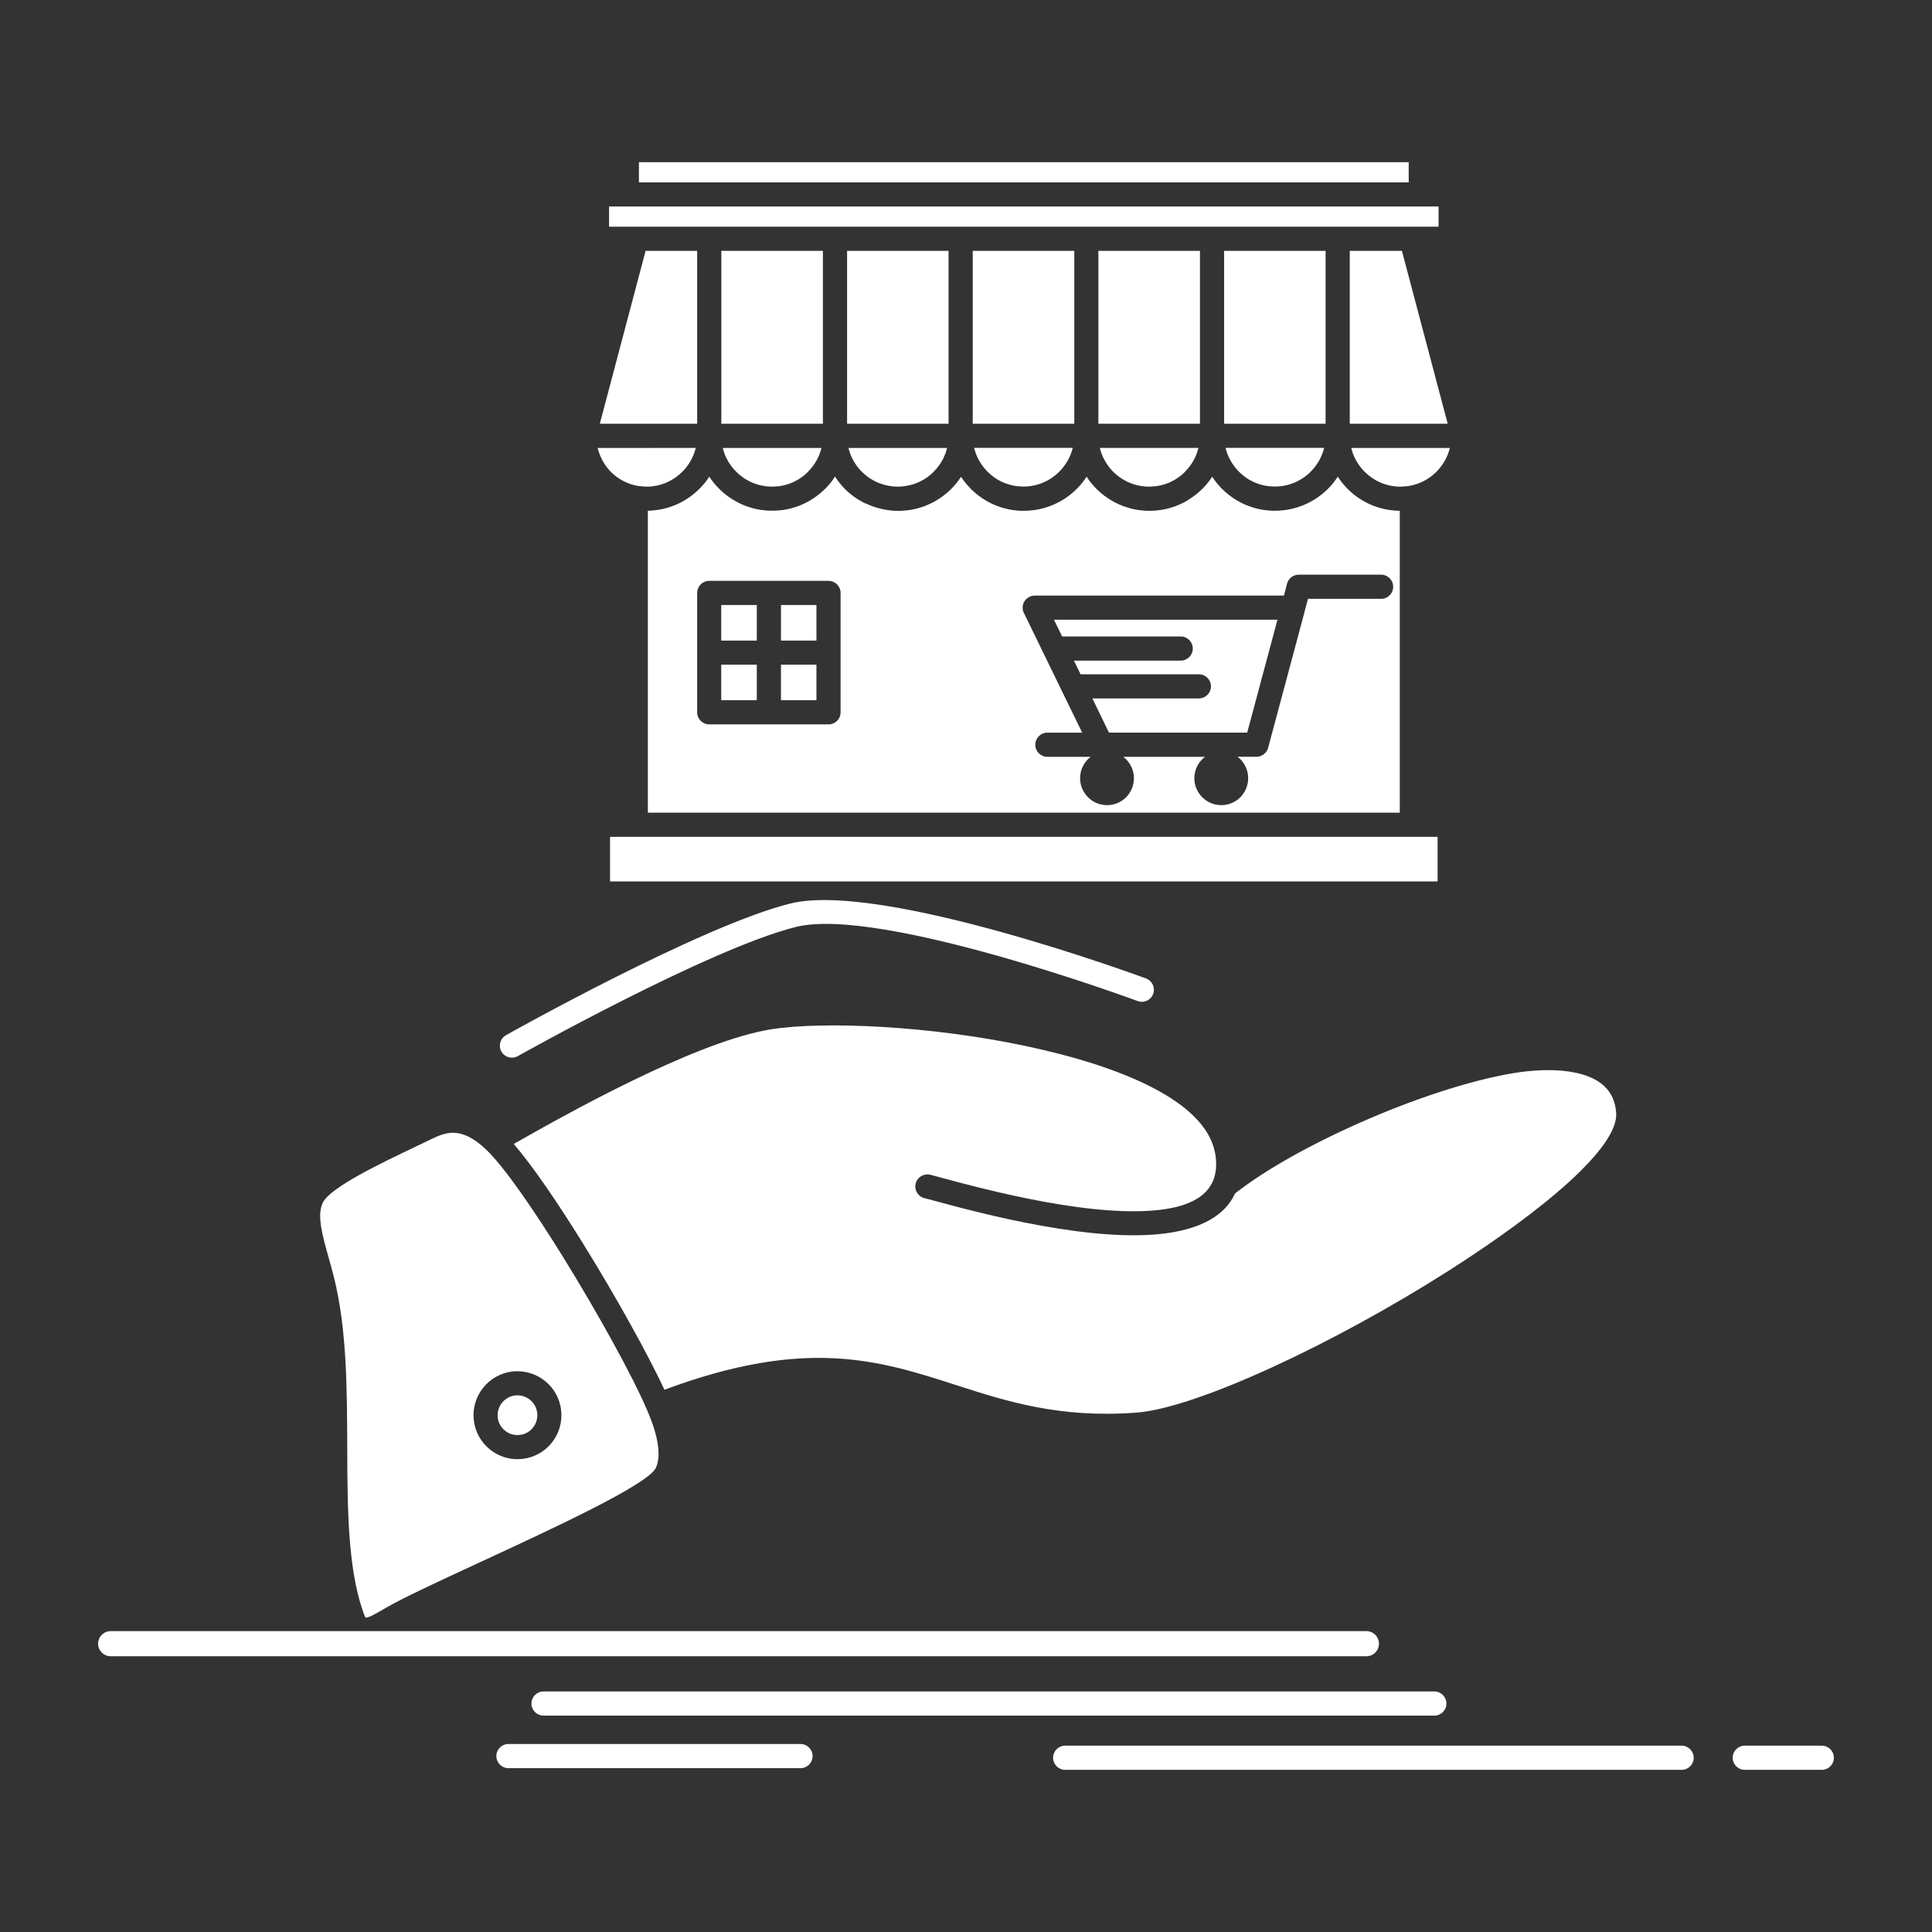 <?xml version="1.0" ?><!DOCTYPE svg  PUBLIC '-//W3C//DTD SVG 1.1//EN'  'http://www.w3.org/Graphics/SVG/1.1/DTD/svg11.dtd'><svg height="512px" style="enable-background:new 0 0 512 512;" version="1.1" viewBox="0 0 512 512" width="512px" xml:space="preserve" xmlns="http://www.w3.org/2000/svg" xmlns:xlink="http://www.w3.org/1999/xlink"><rect x="0" y="0" width="512" height="512" fill="#333333" stroke="none"/><g id="_x32_21_x2C__shop_x2C__donate_x2C__shopping_x2C__online_x2C__hand"><g><path fill="#ffffff" d="M176.089,368.298c37.594-14.005,56.91-7.81,77.321-1.224    c13.406,4.322,27.359,8.8,47.719,7.29c16.01-1.198,52.643-18.405,82.712-37.567c24.89-15.854,45.118-32.673,44.465-41.889    l-0.104-0.938c-0.625-4.556-3.489-7.212-7.209-8.669c-4.219-1.666-9.609-1.927-14.399-1.563c-1.302,0.078-2.499,0.233-3.618,0.364    c-11.168,1.563-26.033,6.301-40.275,12.419c-13.746,5.909-26.865,13.043-35.404,19.759c-2.709,5.963-9.061,9.113-17.263,10.414    c-19.604,3.072-50.453-5.232-62.35-8.461l-2.762-0.729c-1.691-0.443-2.706-2.188-2.239-3.905c0.442-1.692,2.19-2.708,3.906-2.266    l2.734,0.729c11.561,3.124,41.524,11.195,59.722,8.332c8.619-1.354,14.347-5.391,13.068-14.241l-0.154-0.833    c-2.733-13.59-24.889-22.729-49.778-28.04c-25.668-5.492-54.021-6.69-67.87-4.503l-1.72,0.313    c-9.97,1.979-22.91,7.393-35.586,13.589c-11.353,5.521-22.313,11.611-30.852,16.479c5.103,5.938,11.845,15.882,18.46,26.555    C163.251,343.644,171.74,358.979,176.089,368.298 M140.422,370.928c-1.067-0.833-2.45-1.275-3.882-1.12    c-1.432,0.157-2.681,0.911-3.513,1.953c-0.832,1.042-1.278,2.447-1.12,3.879c0.154,1.433,0.884,2.681,1.951,3.515    c1.042,0.859,2.421,1.275,3.881,1.119c1.432-0.156,2.682-0.885,3.513-1.953c0.832-1.04,1.277-2.42,1.12-3.878    C142.19,373.01,141.46,371.761,140.422,370.928z M135.838,363.455c3.176-0.338,6.222,0.625,8.539,2.474    c2.344,1.849,3.983,4.608,4.324,7.811c0.365,3.202-0.6,6.249-2.45,8.565c-1.846,2.344-4.633,3.957-7.809,4.321    c-3.176,0.364-6.223-0.599-8.567-2.474c-2.341-1.848-3.955-4.607-4.32-7.81c-0.365-3.177,0.625-6.222,2.475-8.565    C129.875,365.461,132.638,363.82,135.838,363.455z M372.203,128.914l0.494-0.052h0.025l0.158-0.026l0.336-0.025l0.158-0.026    c2.836-0.469,5.363-1.822,7.289-3.749c1.717-1.744,2.966-3.905,3.566-6.326h-26.139l0.158,0.547l0,0l0.052,0.234h0.024    l0.078,0.338h0.027l0.025,0.104l0,0l0.023,0.105l0,0l0.081,0.207l0,0l0.053,0.105l0.077,0.234l0,0l0.053,0.104l0,0l0.053,0.104    l0.049,0.104l0,0l0.028,0.104l0,0l0.053,0.104l0.049,0.104l0.053,0.104l0.053,0.104l0,0l0.053,0.104l0,0l0.053,0.104l0,0    l0.053,0.104l0,0l0.049,0.104l0,0l0.053,0.105l0.053,0.078l0,0l0.053,0.104l0,0l0.052,0.105l0,0l0.078,0.104l0,0l0.053,0.104    l0.053,0.078l0,0l0.053,0.104l0,0l0.076,0.104l0,0l0.053,0.078v0.026l0.05,0.078h0.028l0.053,0.104l0.053,0.078l0.076,0.104    l0.053,0.104l0,0l0.078,0.078l0.076,0.104l0.053,0.078l0.078,0.105l0.052,0.078l0.077,0.104l0.081,0.078l0.077,0.078l0.053,0.104    l0.077,0.078l0.077,0.078l0.077,0.104l0.081,0.078l0.077,0.078l0.077,0.078l0.053,0.104h0.024l0.053,0.078l0.104,0.078    l0.078,0.078l0.08,0.079c2.418,2.447,5.777,3.957,9.5,3.957l0.86-0.053H372.203z M328.334,125.01    c0.572,0.572,1.197,1.094,1.85,1.562h0.025l0.263,0.183l0,0l0.39,0.26l0,0l0.414,0.234l0,0l0.287,0.156h0.029l0.102,0.053    l0.027,0.025l0.26,0.131l0.025,0.025l0.104,0.053h0.053l0.103,0.051l0.052,0.027l0.105,0.051h0.024l0.105,0.053l0.053,0.025    l0.102,0.053h0.053l0.158,0.078l0.077,0.025l0.077,0.027l0.08,0.025l0.078,0.025l0.076,0.026l0.078,0.026l0.08,0.052h0.078    l0.076,0.052h0.078l0.08,0.026l0.078,0.026l0.052,0.025l0.103,0.026l0.053,0.026l0.104,0.025l0.077,0.026l0.077,0.026h0.081    l0.077,0.025l0.077,0.026l0.077,0.026h0.081l0.102,0.025l0.053,0.026l0.105,0.026h0.053l0.102,0.025l0.053,0.026h0.129    l0.029,0.026h0.129l0.053,0.025l0.102,0.026h0.053l0.131,0.026h0.027h0.13l0.024,0.025l0.313,0.026h0.028l0.154,0.026l0,0h0.157    h0.025l0.158,0.025l0,0h0.154h0.024l0.157,0.026l0,0h0.184l0,0h0.154l0.182,0.026l0,0h0.158h0.025h0.157l0,0l0.183-0.026l0,0    h0.154h0.028h0.154l0,0l0.183-0.026l0,0h0.158l0,0l0.182-0.025l0,0h0.154l0,0l0.184-0.026l0,0l0.154-0.026l0,0l0.182-0.025l0,0    h0.158l0,0l0.154-0.026h0.028l0.154-0.052l0,0l0.158-0.026l0,0l0.183-0.026l0,0l0.154-0.025l0,0l0.158-0.053l0,0l0.154-0.025    h0.027l0.154-0.053l0,0l0.158-0.025l0.154-0.053l0,0l0.158-0.052l0,0l0.154-0.052l0,0l0.158-0.053l0,0l0.154-0.052l0.158-0.052    l0.154-0.053l0.158-0.051l0.154-0.053l0,0l0.158-0.078l0.154-0.053l0.158-0.078l0.129-0.051l0,0l0.154-0.078l0.158-0.053    l0.13-0.078l0.158-0.078l0.13-0.078l0.154-0.078l0.13-0.078l0.157-0.078l0.131-0.078l0.154-0.078l0.129-0.104l0.134-0.078    l0.13-0.078l0.154-0.104l0.13-0.078l0.13-0.104l0.13-0.078l0.134-0.104l0.129-0.104l0.131-0.105l0.129-0.104l0.103-0.078    l0.134-0.131l0.129-0.078l0.131-0.129l0.102-0.105l0.129-0.104l0.105-0.104l0.131-0.104l0.104-0.13    c1.72-1.719,2.97-3.88,3.565-6.301h-26.139C325.369,121.13,326.643,123.291,328.334,125.01z M317.609,118.813v-0.104h-26.139    l0.024,0.104l0.028,0.104l0.024,0.13l0.053,0.104l0.027,0.104l0.024,0.13l0.025,0.104l0,0l0.053,0.104l0.027,0.104l0.053,0.13    l0.024,0.104l0.025,0.105l0.052,0.104l0.053,0.104l0.024,0.105l0.053,0.129l0.028,0.105l0.053,0.104l0.049,0.104l0.028,0.104    l0.053,0.104l0.049,0.104l0.053,0.104l0,0l0.053,0.104l0.053,0.104l0.053,0.104l0,0l0.053,0.104l0,0l0.049,0.104l0,0l0.053,0.104    l0,0l0.053,0.105l0.053,0.078l0,0l0.053,0.104l0.053,0.105l0.077,0.104l0,0l0.053,0.104l0.053,0.078l0.049,0.104l0.081,0.104l0,0    l0.052,0.104l0.05,0.078l0.08,0.104l0.05,0.078l0.08,0.104l0.053,0.104l0,0l0.077,0.078l0.053,0.104l0.077,0.078l0,0l0.077,0.105    l0,0l0.053,0.078l0.077,0.104l0.077,0.078l0,0l0.053,0.078l0.081,0.104l0.077,0.078l0.077,0.078l0.077,0.104l0.053,0.078    l0.077,0.078l0,0l0.081,0.078l0.077,0.104l0.077,0.078l0,0l0.077,0.078l0.081,0.078l0.077,0.079    c2.446,2.447,5.832,3.957,9.528,3.957h0.183l0,0l0.154-0.026h0.027h0.155l0,0h0.157h0.024l0.158-0.026l0,0h0.154h0.028    l0.154-0.025h0.028h0.13h0.024l0.13-0.026h0.053h0.13l0.028-0.026h0.13l0.024-0.025h0.13h0.053l0.13-0.026h0.027l0.13-0.026    l0.05-0.025h0.105l0.053-0.026h0.129l0.025-0.026l0.133-0.025h0.049l0.105-0.026l0.053-0.026l0.105-0.025h0.049l0.105-0.026    l0.077-0.026l0.081-0.025h0.077l0.077-0.026l0.077-0.026l0.081-0.025l0.077-0.026l0.077-0.026l0.077-0.025l0.081-0.026    l0.076-0.026h0.078l0.077-0.052h0.081l0.076-0.052l0.078-0.026l0.076-0.026l0.081-0.025l0.077-0.025l0.053-0.027l0.102-0.025    l0.053-0.025l0.105-0.053l0.154-0.053l0.053-0.025l0.081-0.053h0.049l0.105-0.051l0.053-0.027l0.104-0.051h0.025l0.105-0.053    l0.053-0.025l0.231-0.131h0.028l0.023-0.025l0.105-0.053h0.025l0.129-0.078h0.029l0.102-0.078h0.027l0.13-0.078l0,0l0.26-0.156    h0.028l0.13-0.104l0,0l0.13-0.078l0,0l0.13-0.078l0,0l0.26-0.183h0.024l0.105-0.078l0.024-0.026l0.105-0.078h0.028l0.102-0.104    h0.027l0.102-0.078l0.029-0.025l0.102-0.078h0.027l0.078-0.105h0.027l0.102-0.078l0.028-0.025l0.103-0.078l0.027-0.025    l0.077-0.078l0.053-0.027l0.077-0.078l0.025-0.025l0.104-0.078l0.028-0.053l0.077-0.051l0.053-0.053l0.049-0.052l0.053-0.052    l0.081-0.078l0.154-0.156c0.625-0.651,1.225-1.354,1.72-2.109l0,0l0.183-0.286l0,0l0.049-0.104l0,0l0.08-0.078v-0.025l0.053-0.078    l0,0l0.05-0.104l0,0l0.053-0.105l0,0l0.052-0.104l0,0l0.053-0.078v-0.027l0.078-0.078l0,0l0.053-0.104l0,0l0.053-0.104l0,0    l0.053-0.104l0,0l0.049-0.104l0,0l0.053-0.104l0,0l0.027-0.104l0,0l0.053-0.104l0,0l0.049-0.104l0,0l0.053-0.104l0,0l0.053-0.104    l0,0l0.025-0.104l0,0l0.053-0.104l0,0l0.21-0.547l0,0l0.024-0.105h0.028l0.024-0.104v-0.025l0.024-0.104h0.028l0.154-0.547l0,0    l0.081-0.339H317.609z M261.713,125.01c0.572,0.572,1.197,1.094,1.85,1.562h0.024l0.26,0.183l0,0l0.264,0.156l0,0l0.13,0.104    h0.024l0.39,0.234h0.028l0.26,0.156h0.024l0.105,0.053l0.024,0.025h0.027l0.235,0.131l0.024,0.025l0.13,0.053h0.028l0.102,0.051    l0.053,0.027l0.105,0.051h0.053l0.077,0.053l0.053,0.025l0.102,0.053h0.053l0.105,0.053l0.053,0.025l0.102,0.025l0.053,0.027    l0.077,0.025l0.081,0.025l0.077,0.026l0.077,0.026l0.077,0.052h0.08l0.078,0.052h0.077l0.077,0.026l0.08,0.026l0.077,0.025    l0.077,0.026l0.081,0.026l0.077,0.025l0.077,0.026l0.077,0.026h0.081l0.077,0.025l0.077,0.026l0.105,0.026h0.053l0.102,0.025    l0.053,0.026l0.105,0.026h0.053l0.102,0.025l0.053,0.026h0.13l0.053,0.026h0.104l0.053,0.025l0.13,0.026h0.024l0.13,0.026h0.053    h0.105l0.049,0.025h0.134l0.024,0.026h0.13h0.053l0.13,0.026h0.024h0.13h0.028l0.154,0.025h0.028h0.13h0.024l0.158,0.026h0.024    h0.157l0,0h0.155h0.027l0.154,0.026l0,0h0.183c3.699,0,7.082-1.51,9.504-3.957c1.717-1.719,2.966-3.88,3.565-6.301h-26.139    l0.028,0.104l0,0l0.024,0.104l0.024,0.13l0.028,0.104l0,0l0.053,0.104l0.024,0.13l0.028,0.104l0.024,0.104l0.053,0.104l0,0    l0.024,0.13l0,0l0.053,0.104l0,0l0.024,0.105l0,0l0.053,0.104l0.028,0.104l0.053,0.105l0.049,0.129l0.028,0.105l0,0l0.053,0.104    l0.053,0.104l0.024,0.104l0.053,0.104l0,0l0.053,0.104l0.049,0.104l0.053,0.104l0.053,0.104l0.027,0.104h0.025l0.053,0.104l0,0    l0.052,0.104l0.05,0.104l0,0l0.053,0.105l0.053,0.078l0,0l0.052,0.104l0.053,0.105l0.053,0.104l0,0l0.077,0.104l0.053,0.078l0,0    l0.053,0.104l0,0l0.049,0.104h0.028l0.053,0.104l0.049,0.078l0,0l0.081,0.104l0.053,0.078l0.077,0.104l0.053,0.104l0,0    l0.077,0.078l0.053,0.104l0.077,0.078l0.077,0.105l0.053,0.078l0.077,0.104l0.081,0.078l0.049,0.078l0.081,0.104l0.077,0.078    l0.077,0.078l0.077,0.104l0.081,0.078l0.052,0.078l0.077,0.078l0.078,0.104l0,0l0.077,0.078l0.08,0.078l0.077,0.078    L261.713,125.01z M233.153,128.082c1.484,0.572,3.099,0.885,4.766,0.885c1.067,0,2.081-0.131,3.046-0.365h0.102l0.053-0.025    l0.183-0.053h0.077l0.081-0.025l0.155-0.053l0.077-0.025l0.081-0.026l0.154-0.052h0.081l0.077-0.053h0.077l0.077-0.052h0.081    l0.077-0.052h0.078l0.077-0.053l0.053-0.025l0.105-0.025l0.053-0.027l0.102-0.025l0.053-0.025l0.105-0.053h0.053l0.102-0.053    l0.028-0.025l0.102-0.053h0.053l0.105-0.051l0.053-0.027l0.102-0.051h0.028l0.13-0.053l0.024-0.025l0.105-0.053l0.024-0.025    l0.134-0.053h0.024l0.105-0.078h0.025l0.13-0.078h0.028l0.102-0.078h0.028l0.13-0.078l0,0l0.13-0.078l0,0l0.154-0.078l0,0    l0.13-0.078v-0.025l0.133-0.078l0,0l0.13-0.078l0,0l0.13-0.078l0.024-0.026l0.105-0.078h0.024l0.105-0.078l0.024-0.026    l0.105-0.078h0.024l0.105-0.078l0.024-0.025l0.105-0.078l0.235-0.209h0.053l0.077-0.078l0.025-0.025l0.105-0.078l0.028-0.025    l0.102-0.078l0.028-0.027l0.077-0.078l0.053-0.025l0.077-0.078l0.024-0.053l0.081-0.051l0.049-0.053l0.081-0.052l0.025-0.052    l0.077-0.053l0.158-0.182c0.495-0.495,0.962-1.041,1.404-1.641l0,0l0.053-0.078l0,0l0.081-0.104l0,0l0.049-0.104l0,0l0.081-0.078    l0,0l0.053-0.104l0.049-0.078l0,0l0.081-0.104l0,0l0.049-0.104l0.052-0.104l0.081-0.078l0,0l0.049-0.104l0.053-0.104l0.053-0.105    l0.053-0.104l0,0l0.077-0.078l0,0l0.053-0.105l0.053-0.104l0,0l0.052-0.104l0,0l0.049-0.104l0,0l0.053-0.104l0.053-0.104l0,0    l0.028-0.104h0.024l0.025-0.104l0.053-0.104l0.052-0.104l0.053-0.104l0.024-0.104l0.053-0.104l0.053-0.105l0.024-0.129    l0.053-0.105l0.053-0.104l0.028-0.104l0.049-0.105l0.028-0.104l0.024-0.13l0.053-0.104l0.024-0.104l0.028-0.104l0.052-0.13    l0.025-0.104l0.028-0.104l0.025-0.13l0.052-0.104l0.025-0.104H224.85l0.024,0.104l0,0l0.028,0.104l0,0l0.024,0.104l0.028,0.025    l0.024,0.078v0.026l0.024,0.104l0,0l0.028,0.104v0.025l0.024,0.078l0.028,0.026l0.024,0.078v0.025l0.028,0.078v0.026l0.024,0.077    l0.024,0.053l0.028,0.078v0.025l0.024,0.078l0.028,0.027l0.025,0.078v0.025l0.024,0.078l0.028,0.025l0.024,0.078v0.027    l0.028,0.078l0.025,0.051l0.028,0.053l0.025,0.053v0.051l0.024,0.053l0.028,0.052l0.025,0.053l0.028,0.052l0.024,0.052v0.053    l0.053,0.052v0.052l0.025,0.053l0.028,0.052l0.024,0.052l0.028,0.026l0.024,0.078l0.025,0.026l0.028,0.078v0.025l0.102,0.183    v0.025l0.053,0.078l0,0l0.053,0.104l0,0l0.053,0.105l0,0l0.053,0.078v0.025l0.053,0.078l0,0l0.052,0.105l0,0l0.077,0.104    l0.053,0.104l0,0l0.049,0.078l0,0l0.053,0.104l0,0l0.053,0.078l0.028,0.025l0.049,0.078v0.026l0.052,0.052v0.026l0.053,0.078    l0.025,0.026l0.052,0.078l0,0l0.053,0.078l0.028,0.025l0.049,0.078v0.026l0.053,0.052l0.028,0.026l0.049,0.052v0.052l0.053,0.053    l0.028,0.025l0.052,0.053l0.025,0.053l0.024,0.025l0.028,0.053l0.052,0.051l0.025,0.053l0.024,0.025l0.053,0.053l0.028,0.053    l0.025,0.025l0.052,0.053l0.025,0.051l0.028,0.027l0.053,0.051l0.024,0.027l0.053,0.051l0.024,0.027l0.053,0.077l0.028,0.026    l0.024,0.052l0.024,0.025l0.053,0.053l0.081,0.078l0.025,0.025l0.053,0.078h0.024l0.053,0.078h0.024l0.053,0.078h0.028    l0.155,0.157c0.495,0.494,1.018,0.963,1.59,1.379l0.129,0.078l0,0l0.39,0.287h0.028l0.544,0.338l0,0l0.13,0.078h0.028l0.102,0.078    h0.028l0.13,0.078l0,0l0.13,0.078h0.024l0.133,0.078l0,0l0.155,0.078l0,0l0.13,0.078h0.028l0.13,0.053v0.025l0.154,0.053l0,0    l0.13,0.051l0.028,0.027l0.284,0.104v0.025L233.153,128.082L233.153,128.082z M214.125,125.01    c0.544-0.521,1.039-1.119,1.457-1.719h0.024l0.053-0.104l0,0v-0.025l0.13-0.156l0,0l0.053-0.104h0.028l0.049-0.078l0,0    l0.053-0.104l0,0l0.053-0.104h0.028l0.049-0.078v-0.026l0.053-0.078l0,0l0.052-0.104l0,0l0.053-0.104h0.025l0.052-0.105l0,0    l0.053-0.078v-0.025l0.053-0.078l0,0l0.053-0.105l0,0l0.053-0.104l0,0l0.049-0.104l0,0l0.053-0.104l0,0l0.053-0.104l0,0    l0.053-0.104l0,0l0.052-0.104l0,0l0.053-0.104l0,0l0.049-0.104l0,0l0.028-0.104l0,0l0.053-0.104l0,0l0.049-0.104l0,0l0.053-0.104    l0,0l0.028-0.105l0,0l0.053-0.104v-0.025l0.024-0.105l0,0l0.053-0.104l0,0l0.077-0.209l0,0l0.025-0.104h0.028l0.053-0.234l0,0    l0.024-0.104h0.028l0.024-0.104l0,0l0.024-0.13l0,0l0.081-0.209l0,0l0.024-0.13l0,0l0.053-0.208h-26.139l0.024,0.104l0.028,0.104    l0.025,0.13l0.028,0.104l0.053,0.104l0.024,0.13l0.025,0.104l0.052,0.104l0.028,0.104l0.024,0.13l0.053,0.104l0.024,0.105    l0.053,0.104l0.028,0.104l0,0l0.049,0.105l0,0l0.028,0.129h0.024l0.028,0.105l0.052,0.104l0,0l0.049,0.104l0,0l0.028,0.104l0,0    l0.052,0.104l0.049,0.104l0,0l0.053,0.104l0,0l0.053,0.104l0,0l0.052,0.104l0,0l0.053,0.104l0.025,0.104h0.028l0.049,0.104l0,0    l0.052,0.104l0,0l0.105,0.184l0,0l0.053,0.104l0,0l0.053,0.105l0,0l0.049,0.104l0,0l0.134,0.182l0,0l0.049,0.104l0,0l0.053,0.104    h0.028c0.52,0.833,1.12,1.589,1.846,2.292c0.523,0.547,1.095,1.016,1.72,1.457l0,0c0.337,0.261,0.702,0.495,1.095,0.703l0,0    l0.285,0.156l0,0l0.417,0.234l0.154,0.078l0,0l0.158,0.053l0,0l0.129,0.078l0,0l0.155,0.051l0.158,0.078l0,0l0.154,0.053l0,0    l0.158,0.078l0.13,0.053l0,0l0.158,0.051l0,0l0.154,0.053l0,0l0.158,0.052l0.154,0.052l0.158,0.053l0.154,0.052l0.183,0.052    l0.158,0.053l0,0l0.154,0.025l0.158,0.053l0.154,0.025l0.183,0.053l0,0l0.158,0.025l0.154,0.026l0.183,0.026l0.154,0.052    l0.158,0.026h0.183l0.154,0.025l0.183,0.026l0.158,0.026h0.183l0.154,0.025h0.183l0.158,0.026h0.183h0.183l0.154,0.026h0.183    h0.182l0,0l0.155-0.026l0,0h0.182l0,0h0.158h0.024l0.158-0.026l0,0h0.154h0.028l0.13-0.025h0.025h0.158H206l0.13-0.026h0.053h0.13    l0.028-0.026h0.129h0.025l0.13-0.025h0.053l0.129-0.026h0.028l0.13-0.026l0.049-0.025h0.105l0.053-0.026h0.105l0.049-0.026    l0.105-0.025h0.077l0.105-0.026l0.052-0.026l0.105-0.025h0.049l0.105-0.026l0.053-0.026l0.105-0.025h0.077l0.077-0.026    l0.077-0.026l0.081-0.025l0.078-0.026l0.077-0.026l0.077-0.025l0.081-0.026l0.077-0.026h0.077l0.077-0.052h0.081l0.077-0.052    l0.053-0.026l0.102-0.026l0.053-0.025l0.105-0.025l0.052-0.027l0.102-0.025l0.053-0.025l0.105-0.053h0.053l0.077-0.053    l0.053-0.025l0.105-0.025l0.049-0.027l0.105-0.051l0.053-0.027l0.105-0.051h0.025l0.105-0.053l0.053-0.025l0.102-0.053    l0.028-0.025h0.024l0.235-0.131h0.024l0.13-0.078l0,0l0.13-0.078h0.028l0.102-0.078h0.028l0.13-0.078l0,0l0.13-0.078h0.025    l0.263-0.182l0,0l0.13-0.078l0.13-0.078l0.235-0.183h0.024v-0.026l0.13-0.078l0,0l0.13-0.104l0,0l0.13-0.078v-0.025l0.13-0.078    l0,0l0.105-0.105h0.024l0.105-0.078l0.028-0.025l0.102-0.078l0.028-0.025l0.077-0.078l0.025-0.027l0.105-0.078l0.025-0.025    l0.081-0.078l0.024-0.025l0.105-0.078l0.024-0.027l0.077-0.077l0.028-0.052l0.105-0.078L214.125,125.01z M197.798,134.147    c-2.73-1.017-5.205-2.604-7.208-4.608c-0.99-0.989-1.877-2.057-2.632-3.229l-0.025,0.052l-0.024,0.026v0.026l-0.053,0.052    l-0.028,0.053l-0.077,0.104l-0.025,0.053l-0.053,0.078l-0.028,0.052l0,0l-0.053,0.052l-0.024,0.053l-0.053,0.052v0.026    l-0.024,0.025l-0.028,0.053l-0.049,0.052l-0.028,0.052l-0.024,0.026l-0.053,0.077l-0.053,0.053l-0.024,0.053l-0.053,0.051    l-0.028,0.053l-0.049,0.053l-0.028,0.025v0.025l-0.052,0.053l-0.025,0.053l-0.053,0.051v0.027l-0.052,0.025l-0.025,0.053    l-0.053,0.051l-0.024,0.053l0,0l-0.053,0.053l-0.028,0.051l-0.053,0.053l-0.024,0.025h-0.025l-0.028,0.053l-0.053,0.052    l-0.024,0.052l-0.025,0.026l-0.028,0.026l-0.053,0.052l-0.024,0.052l-0.053,0.053l0,0l-0.024,0.052l-0.053,0.052l-0.053,0.026    l-0.028,0.052l0,0l-0.049,0.053l-0.053,0.052l-0.028,0.052h-0.025l-0.024,0.053l-0.053,0.052l-0.028,0.026l-0.053,0.052    l-0.049,0.052l-0.028,0.053l-0.053,0.051l-0.024,0.027l-0.025,0.025l-0.052,0.025l-0.028,0.053l-0.053,0.053h-0.024l-0.024,0.051    l-0.053,0.053l-0.028,0.025l-0.049,0.053l-0.183,0.156l0,0l-0.158,0.156v0.025l-0.155,0.156h-0.028l-0.154,0.156h-0.028    l-0.154,0.156h-0.028l-0.13,0.156h-0.052l-0.13,0.131l-0.025,0.025l-0.158,0.131l-0.183,0.156l-0.049,0.025l-0.129,0.104    l-0.053,0.053l-0.13,0.104l-0.053,0.027l-0.13,0.104l-0.053,0.053l-0.158,0.104l-0.053,0.025l-0.13,0.105l-0.049,0.051    l-0.133,0.078l-0.077,0.053l-0.13,0.078l-0.053,0.052l-0.129,0.078l-0.078,0.052l-0.13,0.079l-0.077,0.052l-0.105,0.078    l-0.077,0.052l-0.13,0.078l-0.081,0.053l-0.102,0.052l-0.105,0.078l-0.105,0.052l-0.102,0.053l-0.105,0.052l-0.105,0.078    l-0.102,0.052l-0.105,0.052l-0.105,0.053l-0.102,0.078l-0.105,0.025l-0.13,0.078l-0.077,0.053l-0.133,0.051l-0.077,0.053    l-0.13,0.053l-0.077,0.051l-0.158,0.053l-0.049,0.027l-0.158,0.078l-0.052,0.025l-0.155,0.078l-0.081,0.025l-0.154,0.053    l-0.053,0.025l-0.183,0.078l-0.053,0.026l-0.154,0.052l-0.053,0.026l-0.182,0.078H178.3l-0.207,0.104l-0.183,0.053l-0.053,0.025    l-0.183,0.053l-0.024,0.025l-0.21,0.053l-0.025,0.025l-0.207,0.053h-0.028l-0.207,0.078h-0.028l-0.207,0.052v0.026l-0.235,0.052    l0,0l-0.232,0.052l0,0l-0.235,0.052v0.026l-0.235,0.052h-0.024l-0.21,0.053h-0.025l-0.207,0.053h-0.028l-0.207,0.025l-0.028,0.025    l-0.207,0.027l-0.053,0.025l-0.182,0.025h-0.053l-0.207,0.027l-0.053,0.025l-0.183,0.025h-0.053l-0.179,0.027h-0.081l-0.183,0.025    h-0.049l-0.183,0.025h-0.081l-0.154,0.027h-0.077l-0.183,0.025h-0.081l-0.155,0.025h-0.105h-0.154h-0.081l-0.154,0.027h-0.105    h-0.154h-0.105h-0.129v80.028h199.265v-80.028H370.9h-0.182h-0.053h-0.207h-0.053h-0.207l-0.053-0.027h-0.183h-0.077l-0.183-0.025    h-0.081h-0.178l-0.053-0.025h-0.184l-0.076-0.027h-0.184l-0.053-0.025h-0.182l-0.077-0.025l-0.158-0.027h-0.077l-0.183-0.025    h-0.077l-0.158-0.025l-0.077-0.027l-0.157-0.025h-0.102l-0.158-0.053h-0.078l-0.157-0.025l-0.077-0.025l-0.154-0.027l-0.105-0.025    l-0.13-0.027l-0.105-0.025l-0.13-0.025l-0.105-0.026l-0.13-0.052l-0.102-0.026l-0.13-0.025l-0.105-0.026l-0.129-0.026    l-0.131-0.025l-0.105-0.053l-0.129-0.025l-0.105-0.053l-0.13-0.025l-0.103-0.026l-0.104-0.052l-0.13-0.026l-0.105-0.052    l-0.13-0.026l-0.105-0.052l-0.102-0.026l-0.13-0.052l-0.105-0.026l-0.13-0.052l-0.104-0.053l-0.105-0.025l-0.102-0.053    l-0.131-0.052l-0.105-0.026l-0.129-0.077l-0.078-0.026l-0.129-0.052l-0.081-0.053l-0.154-0.051l-0.077-0.027l-0.134-0.078    l-0.077-0.025l-0.154-0.078l-0.053-0.027l-0.158-0.078l-0.076-0.025l-0.131-0.078l-0.076-0.025l-0.131-0.078l-0.08-0.053    l-0.131-0.078l-0.076-0.025l-0.131-0.078l-0.076-0.026l-0.131-0.104l-0.08-0.026l-0.13-0.078l-0.077-0.052l-0.13-0.078    l-0.053-0.026l-0.154-0.104l-0.053-0.025l-0.157-0.104l-0.053-0.026l-0.154-0.104l-0.025-0.025l-0.158-0.104l-0.053-0.026    l-0.154-0.104l-0.027-0.025l-0.154-0.105l-0.053-0.025l-0.158-0.131l-0.024-0.025l-0.158-0.104l-0.024-0.027l-0.154-0.129h-0.028    l-0.183-0.131l-0.024-0.025l-0.158-0.131l-0.024-0.025l-0.158-0.13h-0.024l-0.157-0.157h-0.025l-0.158-0.156h-0.023l-0.154-0.156    l0,0l-0.184-0.156l0,0l-0.182-0.156l0,0l-0.158-0.156l0,0l-0.183-0.182l0,0l-0.154-0.156l-0.053-0.053l-0.053-0.025L357,129.408    l-0.053-0.051l0,0l-0.053-0.053l-0.053-0.053l-0.024-0.025l-0.028-0.025l-0.024-0.027l-0.053-0.051l-0.052-0.053l-0.025-0.052l0,0    l-0.053-0.052l-0.053-0.026l-0.024-0.052l-0.028-0.026l-0.023-0.026l-0.053-0.052l-0.025-0.052l-0.053-0.053l0,0l-0.053-0.052    l-0.024-0.026l-0.052-0.052l-0.029-0.052h-0.023l-0.029-0.053l-0.049-0.052l-0.027-0.052l-0.025-0.026l-0.027-0.026l-0.049-0.052    l-0.029-0.052l-0.052-0.026v-0.026l-0.024-0.025l-0.053-0.053l-0.053-0.051l-0.025-0.053l0,0l-0.052-0.053l-0.028-0.051    l-0.049-0.053l-0.028-0.025v-0.027l-0.053-0.051l-0.049-0.053l-0.028-0.053l0,0l-0.024-0.051l-0.053-0.053l-0.028-0.053    l-0.049-0.051l0,0l-0.053-0.053l-0.028-0.053l-0.024-0.051l-0.024-0.026l-0.028-0.026l-0.024-0.052l-0.053-0.052l-0.028-0.053l0,0    l-0.049-0.052l-0.028-0.052l-0.052-0.053l-0.025-0.052l0,0l-0.053-0.052l-0.024-0.053l-0.028-0.052l-0.024-0.026l-0.028-0.025    l-0.023-0.078l-0.053-0.053l-0.025-0.052l0,0l-0.027-0.053l-0.05-0.052l-0.028,0.052l-0.023,0.053l0,0l-0.053,0.052l-0.029,0.053    l-0.049,0.078v0.025l-0.027,0.026l-0.025,0.052l-0.053,0.053l-0.027,0.052h-0.025l-0.023,0.052l-0.029,0.053l-0.052,0.052    l-0.024,0.052l0,0l-0.025,0.053l-0.053,0.052l-0.027,0.052l-0.025,0.026l-0.027,0.026l-0.024,0.051l-0.053,0.053l-0.024,0.053    h-0.028l-0.024,0.051l-0.025,0.053l-0.052,0.053l-0.028,0.051l0,0l-0.053,0.053l-0.024,0.053l-0.053,0.051l-0.024,0.027v0.025    l-0.053,0.053l-0.053,0.051l-0.024,0.053l0,0l-0.053,0.053l-0.028,0.051l-0.049,0.053l-0.028,0.025v0.026l-0.053,0.026    l-0.049,0.052l-0.028,0.052l-0.024,0.026l-0.028,0.026l-0.024,0.052l-0.053,0.052l-0.052,0.053l0,0l-0.025,0.052l-0.053,0.052    l-0.053,0.026l-0.024,0.052l0,0l-0.052,0.053l-0.053,0.052l-0.025,0.052l-0.027,0.026l-0.025,0.026l-0.053,0.052l-0.027,0.026    l-0.049,0.052l0,0l-0.053,0.052l-0.029,0.053l-0.049,0.051l-0.027,0.027l-0.025,0.025l-0.053,0.025l-0.027,0.053l-0.049,0.053    h-0.028l-0.024,0.051l-0.053,0.053l-0.025,0.025l-0.053,0.053c-3.594,3.592-8.566,5.807-14.033,5.807h-0.26l0,0h-0.26l0,0h-0.236    h-0.023l-0.235-0.027h-0.024h-0.211h-0.024l-0.235-0.025h-0.024l-0.211-0.025h-0.052h-0.207l-0.025-0.027h-0.211l-0.053-0.025    l-0.178-0.025h-0.053l-0.211-0.027h-0.049l-0.184-0.025h-0.052l-0.183-0.025l-0.077-0.027l-0.183-0.025h-0.053l-0.183-0.053    h-0.077l-0.158-0.051h-0.076l-0.158-0.027l-0.078-0.025l-0.154-0.027l-0.08-0.025l-0.154-0.052h-0.105l-0.13-0.052l-0.105-0.026    l-0.13-0.025l-0.102-0.026l-0.13-0.026l-0.105-0.052l-0.13-0.026l-0.105-0.025l-0.129-0.053l-0.105-0.025l-0.103-0.026    l-0.13-0.052l-0.105-0.026l-0.129-0.052l-0.105-0.026l-0.105-0.052l-0.102-0.026l-0.131-0.052l-0.104-0.026l-0.13-0.052    l-0.105-0.053l-0.13-0.052l-0.077-0.026l-0.13-0.052l-0.104-0.026l-0.131-0.077l-0.076-0.026l-0.131-0.052l-0.08-0.053    l-0.154-0.051l-0.078-0.027l-0.129-0.078l-0.081-0.025l-0.154-0.078l-0.053-0.027l-0.155-0.078l-0.052-0.025l-0.158-0.078    l-0.053-0.025l-0.154-0.078l-0.053-0.027l-0.157-0.104l-0.05-0.025l-0.183-0.078l-0.027-0.026l-0.154-0.104l-0.053-0.026    l-0.158-0.078l-0.049-0.026l-0.158-0.104l-0.025-0.026l-0.182-0.104l-0.028-0.025l-0.183-0.104h-0.024l-0.183-0.131l0,0    l-0.183-0.13h-0.024l-0.183-0.13l0,0l-0.183-0.156l-0.207-0.131l-0.182-0.129l0,0l-0.184-0.156h-0.027l-0.154-0.131h-0.028    l-0.155-0.156h-0.027l-0.154-0.13l-0.028-0.025l-0.154-0.131l-0.024-0.026l-0.158-0.13l-0.024-0.026l-0.158-0.13l-0.024-0.026    l-0.158-0.13l-0.024-0.026l-0.13-0.13l-0.053-0.026l-0.129-0.129l-0.029-0.053l-0.129-0.104l-0.053-0.053l-0.183-0.156    c-0.491-0.494-0.962-1.041-1.403-1.588h-0.029l-0.571-0.781l0,0c-0.207-0.286-0.414-0.572-0.597-0.859l-0.523,0.756l-0.024,0.052    l-0.052,0.052l-0.155,0.209l0,0l-0.157,0.207l-0.025,0.053l-0.053,0.053l-0.027,0.051l-0.025,0.027l-0.023,0.025l-0.053,0.053    l-0.053,0.104h-0.028l-0.313,0.391l-0.05,0.052l-0.052,0.052l-0.211,0.234l-0.024,0.053l-0.053,0.052l-0.053,0.052l0,0    l-0.024,0.053l-0.053,0.052l-0.053,0.026l-0.024,0.052h-0.027l-0.025,0.052l-0.053,0.053l-0.053,0.051l-0.024,0.027v0.025    l-0.052,0.025l-0.053,0.053l-0.053,0.053l0,0l-0.025,0.051l-0.053,0.053l-0.053,0.025l-0.023,0.053h-0.029    c-1.119,1.119-2.368,2.082-3.72,2.916l-0.028,0.026l-0.571,0.338l-0.024,0.026l-0.601,0.313l-0.053,0.025l-0.154,0.078    l-0.053,0.025l-0.157,0.078l-0.053,0.027l-0.18,0.078l-0.053,0.025l-0.158,0.078l-0.417,0.183l-0.077,0.026l-0.154,0.077    l-0.081,0.026l-0.13,0.052l-0.313,0.131l-0.129,0.052l-0.236,0.078l-0.102,0.026l-0.105,0.052l-0.129,0.026l-0.105,0.052    l-0.102,0.026l-0.131,0.052l-0.105,0.026l-0.129,0.025l-0.105,0.053l-0.105,0.025l-0.13,0.026l-0.102,0.052l-0.13,0.026    l-0.105,0.026l-0.13,0.025l-0.104,0.026l-0.155,0.052h-0.081l-0.154,0.052l-0.076,0.025l-0.158,0.027l-0.078,0.025l-0.157,0.027    h-0.077l-0.183,0.051h-0.053l-0.183,0.053h-0.077l-0.154,0.025l-0.081,0.027l-0.179,0.025h-0.053l-0.183,0.025h-0.053    l-0.207,0.027h-0.053l-0.183,0.025l-0.053,0.025h-0.207l-0.027,0.027h-0.235h-0.024l-0.207,0.025h-0.028l-0.235,0.025h-0.024    h-0.235l0,0l-0.231,0.027h-0.028h-0.234l0,0h-0.26l0,0h-0.26h-0.26h-0.235h-0.26l-0.26-0.027h-0.26l-0.235-0.025l-0.26-0.025    l-0.263-0.027l-0.231-0.025l-0.264-0.025l-0.231-0.027l-0.264-0.025l-0.231-0.053l-0.26-0.025l-0.234-0.053l-0.235-0.051    l-0.235-0.053l-0.26-0.053l-0.235-0.052l-0.231-0.078l-0.235-0.052l-0.234-0.078l-0.235-0.052l-0.235-0.078l-0.231-0.078    l-0.235-0.078l-0.235-0.078l-0.235-0.078l0,0l-0.207-0.078l0,0l-0.234-0.104l-0.232-0.078l-0.21-0.104l-0.235-0.078l0,0    l-0.207-0.104l-0.235-0.105l-0.207-0.104l0,0l-0.207-0.105l-0.21-0.104h-0.025l-0.207-0.104l-0.21-0.131l-0.207-0.104l0,0    l-0.207-0.13l0,0l-0.211-0.104v-0.026l-0.207-0.104l-0.211-0.131l-0.179-0.13l0,0l-0.21-0.131l0,0l-0.208-0.13l0,0l-0.182-0.13    l0,0l-0.207-0.131v-0.025l-0.183-0.131l0,0l-0.211-0.129l0,0l-0.183-0.156l0,0l-0.183-0.131v-0.025l-0.179-0.131h-0.028    l-0.154-0.155h-0.028l-0.154-0.157h-0.027l-0.155-0.156h-0.027l-0.154-0.156l0,0l-0.183-0.156l0,0l-0.183-0.156l0,0l-0.158-0.156    l-0.024-0.025l-0.154-0.156l0,0l-0.183-0.156l0,0l-0.028-0.053l-0.053-0.051l-0.049-0.027l-0.028-0.051h-0.024l-0.028-0.053    l-0.053-0.053l-0.049-0.051h-0.028l-0.024-0.027l-0.028-0.051l-0.052-0.053l-0.05-0.052l0,0l-0.028-0.052l-0.052-0.053    l-0.05-0.025l-0.028-0.053l0,0l-0.052-0.052l-0.053-0.052l-0.05-0.053l0,0l-0.027-0.052l-0.053-0.052l-0.05-0.053l-0.027-0.025    l0,0l-0.053-0.053l-0.024-0.052l-0.053-0.052l-0.024-0.026l-0.028-0.026l-0.024-0.052l-0.053-0.052l-0.053-0.053l0,0l-0.024-0.051    l-0.053-0.053l-0.028-0.053l-0.049-0.025v-0.025l-0.028-0.053l-0.053-0.053l-0.024-0.025l-0.024-0.025l-0.028-0.027l-0.053-0.078    l-0.024-0.025l-0.053-0.053v-0.025l-0.024-0.025l-0.053-0.053l-0.028-0.053l-0.024-0.051h-0.028l-0.024-0.053l-0.053-0.053    l-0.024-0.051l-0.028-0.026l-0.024-0.026l-0.024-0.052l-0.053-0.052l-0.028-0.053v-0.025l-0.053-0.053l-0.024-0.052l-0.024-0.052    l-0.028-0.026l-0.024-0.026l-0.028-0.052l-0.049-0.052l-0.028-0.053l-0.024-0.025v-0.026l-0.053-0.052l-0.027-0.053l-0.05-0.052    l-0.027-0.053l-0.025-0.052l-0.053,0.052l-0.052,0.104l-0.053,0.053l-0.053,0.104h-0.024l-0.025,0.053l-0.052,0.052l-0.028,0.052    v0.026l-0.024,0.026l-0.053,0.052l-0.024,0.078l-0.053,0.052l0,0l-0.028,0.053l-0.049,0.052l-0.053,0.078l-0.028,0.026    l-0.024,0.051l-0.053,0.053l-0.024,0.053l0,0l-0.053,0.051l-0.028,0.053l-0.049,0.053l-0.028,0.051l0,0l-0.053,0.053l-0.024,0.053    l-0.053,0.051l-0.024,0.027v0.025l-0.053,0.053l-0.028,0.051l-0.049,0.053l0,0l-0.028,0.053l-0.053,0.025l-0.053,0.053    l-0.024,0.051l0,0l-0.053,0.053l-0.024,0.052l-0.053,0.052l-0.024,0.026l-0.028,0.026l-0.024,0.052l-0.053,0.052l-0.053,0.053l0,0    l-0.024,0.052l-0.053,0.026l-0.027,0.052l-0.05,0.052l0,0l-0.053,0.053l-0.027,0.052l-0.053,0.052l-0.024,0.026l-0.025,0.026    l-0.027,0.025l-0.053,0.053l-0.053,0.052l0,0l-0.05,0.052l-0.027,0.053l-0.053,0.051l-0.024,0.027l-0.024,0.025l-0.053,0.025    l-0.028,0.053l-0.053,0.053h-0.024l-0.024,0.051l-0.028,0.053l-0.053,0.025l-0.049,0.053c-3.594,3.592-8.567,5.807-14.035,5.807    h-0.26l0,0h-0.26l0,0h-0.234h-0.024l-0.235-0.027l0,0h-0.235h-0.024l-0.235-0.025h-0.028l-0.207-0.025h-0.024h-0.235l-0.024-0.027    h-0.21l-0.053-0.025l-0.183-0.025h-0.05l-0.21-0.027h-0.053l-0.183-0.025h-0.049l-0.183-0.025l-0.081-0.027l-0.154-0.025h-0.077    l-0.183-0.053h-0.053l-0.183-0.051h-0.077l-0.157-0.027l-0.077-0.025l-0.158-0.027l-0.077-0.025l-0.154-0.052h-0.081l-0.154-0.052    l-0.105-0.026l-0.13-0.025l-0.102-0.026l-0.134-0.026l-0.102-0.052l-0.13-0.026l-0.105-0.025l-0.105-0.053l-0.129-0.025    l-0.103-0.026l-0.133-0.052l-0.102-0.026l-0.105-0.052l-0.13-0.026l-0.105-0.052l-0.102-0.026l-0.13-0.052l-0.105-0.026    l-0.13-0.052l-0.077-0.053l-0.134-0.052l-0.102-0.026l-0.13-0.052l-0.081-0.026l-0.154-0.077l-0.077-0.026l-0.13-0.052    l-0.08-0.053l-0.154-0.051l-0.053-0.027l-0.207-0.104l-0.158-0.078l-0.077-0.027l-0.158-0.078l-0.049-0.025l-0.158-0.078    l-0.053-0.025l-0.154-0.078l-0.053-0.027l-0.158-0.104l-0.049-0.025l-0.158-0.078l-0.052-0.026l-0.155-0.104l-0.053-0.026    l-0.157-0.078l-0.024-0.026l-0.183-0.104l-0.024-0.026l-0.183-0.104l-0.028-0.025l-0.183-0.104l0,0l-0.207-0.131l0,0l-0.183-0.13    h-0.024l-0.365-0.286l-0.21-0.131l0,0l-0.183-0.129l0,0l-0.361-0.287h-0.028l-0.154-0.156h-0.028l-0.154-0.13l-0.028-0.025    l-0.154-0.131l-0.028-0.026l-0.154-0.13l-0.028-0.026l-0.154-0.13l-0.024-0.026l-0.133-0.13l-0.05-0.026l-0.13-0.13l-0.028-0.026    l-0.129-0.129l-0.053-0.053l-0.13-0.104l-0.053-0.053l-0.154-0.156c-0.73-0.729-1.379-1.484-2.004-2.316l-0.028-0.053l0,0    l-0.39-0.572h-0.028l-0.183-0.287l-0.024,0.052l-0.025,0.026l-0.028,0.026l-0.024,0.052l-0.028,0.053l-0.049,0.078l0,0    l-0.028,0.052l-0.053,0.052l-0.024,0.053l-0.028,0.052l0,0l-0.049,0.052l-0.028,0.053l-0.052,0.052l-0.025,0.026v0.025    l-0.053,0.053l-0.024,0.052l-0.053,0.052v0.026l-0.028,0.026l-0.049,0.051l-0.028,0.053l-0.025,0.053l-0.052,0.051l-0.053,0.053    l-0.025,0.053l-0.028,0.025l-0.024,0.025l-0.028,0.053l-0.049,0.053l-0.028,0.051l-0.024,0.027l-0.028,0.025l-0.024,0.053    l-0.053,0.051l-0.024,0.053l-0.053,0.053l-0.028,0.051l-0.049,0.053l-0.028,0.025h-0.024l-0.028,0.053l-0.052,0.052l-0.025,0.052    l-0.024,0.026l-0.028,0.026l-0.052,0.052l-0.025,0.052l-0.052,0.053l0,0l-0.053,0.052l-0.025,0.052l-0.052,0.026l-0.025,0.052    h-0.028l-0.025,0.053l-0.052,0.052l-0.025,0.052h-0.028l-0.024,0.053l-0.053,0.052l-0.053,0.026l-0.024,0.052l-0.053,0.052    l-0.053,0.053l-0.024,0.051l-0.053,0.027v0.025l-0.053,0.025l-0.053,0.053l-0.024,0.053h-0.028l-0.024,0.051l-0.053,0.053    l-0.052,0.025l-0.025,0.053c-1.12,1.119-2.369,2.082-3.724,2.916l-0.028,0.026l-0.179,0.104l-0.417,0.234l-0.028,0.026    l-0.596,0.313l-0.053,0.025l-0.158,0.078l-0.049,0.025l-0.158,0.078l-0.053,0.027l-0.154,0.078l-0.077,0.025l-0.133,0.053    l-0.077,0.053l-0.154,0.051l-0.211,0.104l-0.077,0.026l-0.13,0.052l-0.105,0.052l-0.13,0.052l-0.077,0.026l-0.13,0.052    l-0.105,0.053l-0.13,0.052l-0.207,0.078l-0.105,0.026l-0.129,0.052l-0.105,0.026l-0.13,0.052l-0.102,0.026l-0.105,0.052    l-0.13,0.026l-0.105,0.025l-0.13,0.053l-0.105,0.025l-0.13,0.026l-0.102,0.026l-0.133,0.052l-0.102,0.026l-0.13,0.025    l-0.105,0.026l-0.13,0.052h-0.105l-0.155,0.052l-0.077,0.025l-0.158,0.027l-0.077,0.025l-0.158,0.027h-0.077l-0.158,0.051h-0.077    l-0.183,0.053h-0.053l-0.179,0.025h-0.081l-0.183,0.053h-0.049l-0.183,0.025h-0.053l-0.21,0.027h-0.024l-0.207,0.025l-0.053,0.025    h-0.21l-0.025,0.027h-0.207h-0.053l-0.207,0.025h-0.028l-0.235,0.025h-0.024h-0.207h-0.028l-0.235,0.027h-0.024h-0.235l0,0h-0.26    l0,0h-0.26h-0.26l0,0h-0.235l0,0h-0.26l0,0l-0.26-0.027l0,0h-0.263l0,0l-0.495-0.051l0,0c-1.25-0.105-2.471-0.34-3.643-0.678    h-0.028c-0.284-0.078-0.596-0.183-0.909-0.286l0,0l-0.235-0.078l0,0l-0.207-0.078h-0.028l-0.884-0.364h-0.025l-0.653-0.287l0,0    l-0.207-0.104H229.3l-0.179-0.105h-0.028l-0.207-0.104l0,0l-0.211-0.104v-0.027l-0.207-0.104l0,0l-0.207-0.104v-0.026    l-0.625-0.338v-0.026l-0.21-0.104l0,0l-0.183-0.13h-0.024l-0.783-0.547l0,0c-0.909-0.625-1.769-1.354-2.551-2.135l-0.155-0.182    l-0.052-0.053l-0.025-0.025l-0.053-0.053l-0.028-0.025l0,0l-0.049-0.053l-0.081-0.104l-0.049-0.026l0,0l-0.028-0.052l-0.053-0.053    l-0.024-0.025l-0.053-0.053l0,0l-0.053-0.052l-0.105-0.104v-0.025l-0.049-0.053L223,128.576l-0.052-0.053l-0.025-0.025v-0.026    l-0.053-0.052l-0.024-0.053l-0.053-0.025l-0.028-0.026v-0.026l-0.049-0.052l-0.028-0.052l-0.053-0.026l-0.024-0.026v-0.025    l-0.078-0.104l-0.052-0.053l0,0l-0.078-0.078l-0.028-0.053l-0.024-0.051h-0.028l-0.024-0.053l-0.024-0.025l-0.053-0.053    l-0.081-0.104l-0.024-0.053l-0.105-0.131l-0.049-0.051l-0.028-0.053l-0.024-0.052h-0.028l-0.025-0.052l-0.028-0.053l-0.025-0.052    l-0.052-0.026v-0.025l-0.025-0.026l-0.028-0.052l-0.053-0.053l-0.024-0.052l0,0l-0.025-0.052l-0.052-0.053l-0.028-0.052    l-0.024-0.052l0,0l-0.053-0.053l-0.024-0.052l-0.028-0.052l-0.102-0.131l-0.028,0.052l-0.053,0.053l0,0l-0.024,0.052l-0.053,0.053    l-0.024,0.052l-0.028,0.052l0,0l-0.052,0.053l-0.025,0.052l-0.052,0.052v0.026l-0.025,0.052l-0.028,0.053l-0.049,0.052    l-0.028,0.052l0,0l-0.053,0.053l-0.025,0.052l-0.052,0.052l-0.025,0.026v0.026l-0.052,0.051l-0.028,0.053l-0.049,0.053l0,0    l-0.028,0.051l-0.053,0.053l-0.024,0.053l-0.053,0.051l0,0l-0.024,0.053l-0.053,0.053l-0.028,0.051l-0.024,0.027l-0.028,0.025    l-0.025,0.053l-0.053,0.051l-0.052,0.053l0,0l-0.025,0.053l-0.053,0.051l-0.024,0.027l-0.053,0.051l0,0l-0.052,0.053l-0.025,0.052    l-0.053,0.052l-0.028,0.026v0.026l-0.049,0.052l-0.053,0.052l-0.028,0.053h-0.024l-0.028,0.052l-0.049,0.026l-0.028,0.052    l-0.053,0.052l0,0l-0.049,0.053l-0.028,0.052l-0.053,0.052l-0.024,0.026l-0.028,0.026l-0.024,0.025l-0.053,0.053l-0.052,0.052l0,0    l-0.025,0.052l-0.053,0.053l-0.052,0.051l-0.025,0.027l-0.028,0.025l-0.025,0.025l-0.052,0.053l-0.053,0.053l0,0l-0.053,0.051    l-0.024,0.053l-0.053,0.025l-0.053,0.053c-1.168,1.172-2.499,2.188-3.931,3.046l-0.024,0.026c-0.39,0.234-0.807,0.441-1.197,0.65    l-0.081,0.025l-0.13,0.078l-0.077,0.027l-0.572,0.26l-0.077,0.053l-0.158,0.052l-0.077,0.026l-0.13,0.077l-0.081,0.026    l-0.13,0.052l-0.102,0.026l-0.13,0.052l-0.081,0.053l-0.13,0.052l-0.102,0.026l-0.133,0.052l-0.231,0.078l-0.105,0.026    l-0.105,0.052l-0.13,0.026l-0.102,0.052l-0.235,0.052l-0.13,0.053l-0.105,0.025l-0.13,0.026l-0.077,0.052l-0.158,0.026    l-0.077,0.026l-0.158,0.025l-0.077,0.026l-0.155,0.052h-0.081l-0.154,0.052l-0.077,0.025l-0.158,0.027l-0.077,0.025l-0.183,0.027    h-0.052l-0.183,0.051h-0.077l-0.158,0.053h-0.077l-0.183,0.025l-0.052,0.027l-0.179,0.025h-0.053l-0.21,0.025h-0.053l-0.179,0.027    h-0.053l-0.21,0.025l-0.025,0.025h-0.207l-0.053,0.027h-0.21h-0.024l-0.207,0.025h-0.053l-0.21,0.025h-0.025h-0.235h-0.024    l-0.235,0.027l0,0h-0.235h-0.024h-0.235l0,0h-0.26h-0.26h-0.26h-0.235l-0.26-0.027h-0.259l-0.263-0.025l-0.232-0.025l-0.263-0.027    l0,0l-0.231-0.025h-0.028l-0.235-0.025l0,0l-0.26-0.027l-0.235-0.025l0,0l-0.231-0.053l0,0l-0.26-0.025l-0.235-0.053l0,0    l-0.235-0.051h-0.024l-0.471-0.105l0,0l-0.235-0.052l0,0l-0.467-0.13h-0.028l-0.909-0.286h-0.028L197.798,134.147L197.798,134.147    z M158.383,118.709c0.6,2.447,1.825,4.634,3.517,6.353c1.951,1.952,4.502,3.306,7.366,3.749l0,0h0.028h0.049    c0.653,0.078,1.2,0.104,1.927,0.156h0.053c3.699,0,7.082-1.51,9.504-3.957l0.077-0.079l0.077-0.078l0.081-0.078l0.077-0.078    l0.077-0.078l0.078-0.104l0.081-0.078l0,0l0.077-0.078l0.077-0.077l0.077-0.105l0.053-0.078l0.077-0.078l0.081-0.104l0,0    l0.077-0.078l0.053-0.104l0.077-0.078l0.077-0.105l0.053-0.078l0.077-0.104l0,0l0.053-0.078l0.077-0.104l0,0l0.052-0.078v-0.025    l0.081-0.078l0,0l0.049-0.104l0,0l0.053-0.078h0.028l0.049-0.104l0,0l0.053-0.104l0,0l0.053-0.078l0.028-0.026l0.049-0.078l0,0    l0.053-0.104l0,0l0.053-0.104l0,0l0.052-0.105l0,0l0.053-0.104h0.025l0.052-0.078l0,0l0.053-0.105l0,0l0.053-0.104l0,0    l0.049-0.104l0,0l0.052-0.104l0,0l0.053-0.104l0,0l0.13-0.313l0,0l0.053-0.104l0,0l0.053-0.104l0,0l0.053-0.104l0,0l0.024-0.104    h0.028l0.025-0.104l0,0l0.053-0.105l0,0l0.024-0.129h0.028l0.025-0.105l0,0l0.053-0.104l0,0l0.077-0.209l0,0l0.028-0.104l0,0    l0.077-0.234l0,0l0.025-0.104l0,0l0.028-0.104h0.024l0.028-0.13l0,0l0.049-0.209l0,0l0.028-0.13h0.024l0.053-0.208H158.383z     M357.701,66.484v45.82h25.957l-12.133-45.82H357.701z M324.404,66.484v45.82h26.893v-45.82H324.404z M291.081,66.484v45.82    h26.918v-45.82H291.081z M257.782,66.484v45.82H284.7v-45.82H257.782z M224.485,66.484v45.82h26.893v-45.82H224.485z     M191.162,66.484v45.82h26.918v-45.82H191.162z M184.757,112.305v-45.82h-13.669l-12.133,45.82H184.757z M161.405,60.08h26.553    h33.326h33.294H287.8h0.104h0.077h33.116h0.207h33.115h0.184H374h0.053h7.184v-5.363h-4.633H166.038h-4.633V60.08z     M373.322,42.977H169.319v5.361h204.003V42.977z M200.561,160.337h-9.427v9.425h9.427V160.337z M380.977,221.777h-6.741h-0.081    H168.487h-0.105h-6.717v11.82h219.312V221.777z M338.54,164.242h-59.227l2.158,4.427h31.425c1.771,0,3.203,1.432,3.203,3.201    c0,1.771-1.432,3.202-3.203,3.202h-28.298l1.769,3.619h31.348c1.769,0,3.2,1.432,3.2,3.202s-1.432,3.202-3.2,3.202h-28.224    l4.4,9.061h36.629L338.54,164.242z M318.6,201.211c0.234-0.234,0.494-0.469,0.754-0.65h-21.686c0.26,0.182,0.52,0.416,0.727,0.625    c1.302,1.302,2.109,3.098,2.109,5.051c0,1.979-0.808,3.774-2.081,5.05c-1.302,1.302-3.074,2.083-5.051,2.083    c-1.954,0-3.751-0.781-5.025-2.083c-1.302-1.302-2.109-3.098-2.109-5.05c0-1.979,0.808-3.749,2.081-5.051    c0.235-0.209,0.471-0.443,0.73-0.625h-11.479c-1.772,0-3.204-1.432-3.204-3.203c0-1.77,1.432-3.201,3.204-3.201h9.216    l-15.386-31.605c-0.263-0.443-0.393-0.963-0.393-1.51c0-1.771,1.432-3.203,3.204-3.203h66.049l0.779-2.994    c0.313-1.457,1.59-2.551,3.151-2.551h21.843c1.744,0,3.176,1.432,3.176,3.202s-1.432,3.202-3.176,3.202h-19.396l-0.808,2.994    v0.078l-0.024,0.053l-0.053,0.207l-9.686,36.162c-0.391,1.406-1.692,2.369-3.096,2.369h-5.025c0.287,0.182,0.52,0.416,0.754,0.625    c1.277,1.302,2.085,3.071,2.085,5.051c0,1.952-0.808,3.748-2.085,5.05c-1.302,1.302-3.099,2.083-5.05,2.083    c-1.952,0-3.749-0.781-5.026-2.083c-1.302-1.302-2.109-3.071-2.109-5.05C316.514,204.283,317.321,202.487,318.6,201.211z     M216.364,160.337h-9.398v9.425h9.398V160.337z M191.134,185.564h9.427v-9.424h-9.427V185.564z M219.564,191.969h-15.726h-0.077    h-0.077h-15.726c-1.769,0-3.201-1.432-3.201-3.202v-15.724v-0.105v-0.078v-15.724c0-1.771,1.432-3.202,3.201-3.202h15.726h0.077    h0.077h15.726c1.769,0,3.201,1.432,3.201,3.202v15.724v0.078v0.105v15.724C222.765,190.537,221.333,191.969,219.564,191.969z     M206.965,185.564h9.398v-9.424h-9.398V185.564z M29.332,438.93c-1.822,0-3.331-1.485-3.331-3.333    c0-1.849,1.509-3.333,3.331-3.333h332.771c1.847,0,3.331,1.484,3.331,3.333c0,1.848-1.484,3.333-3.331,3.333H29.332z     M144.04,454.653c-1.772,0-3.204-1.432-3.204-3.202c0-1.744,1.432-3.202,3.204-3.202h236.077c1.769,0,3.201,1.458,3.201,3.202    c0,1.771-1.433,3.202-3.201,3.202H144.04z M282.279,469.024c-1.77,0-3.201-1.433-3.201-3.202c0-1.771,1.432-3.202,3.201-3.202    h163.367c1.769,0,3.2,1.432,3.2,3.202c0,1.77-1.432,3.202-3.2,3.202H282.279z M462.358,469.024c-1.744,0-3.176-1.433-3.176-3.202    c0-1.771,1.432-3.202,3.176-3.202h20.437c1.771,0,3.204,1.432,3.204,3.202c0,1.77-1.433,3.202-3.204,3.202H462.358z     M134.747,468.582c-1.772,0-3.204-1.432-3.204-3.203c0-1.77,1.432-3.202,3.204-3.202h77.399c1.769,0,3.201,1.433,3.201,3.202    c0,1.771-1.432,3.203-3.201,3.203H134.747z M303.68,259.293c1.667,0.6,2.527,2.422,1.927,4.088    c-0.572,1.641-2.422,2.499-4.061,1.926c-0.207-0.078-68.263-25.253-90.625-19.655c-22.962,5.728-73.573,34.157-73.703,34.235    c-1.534,0.859-3.488,0.313-4.348-1.225c-0.856-1.535-0.313-3.462,1.225-4.321c0.13-0.104,51.576-28.976,75.293-34.886    C233.701,233.363,303.473,259.216,303.68,259.293z M128.914,304.723l-0.053-0.025v-0.027c-3.436-3.279-6.222-4.398-8.539-4.477    c-2.292-0.079-4.425,0.91-6.3,1.822l-4.218,2.03c-8.384,3.983-22.078,10.491-24.212,14.579l-0.053,0.13    c-1.614,3.333-0.102,8.618,1.562,14.554c0.495,1.744,0.99,3.514,1.408,5.232c3.411,13.59,3.46,29.444,3.513,44.883    c0.053,16.115,0.13,31.788,4.089,43.373c0.47,1.405,0.702,1.9,0.832,1.9c0.913-0.025,2.787-1.119,5.233-2.552    c4.506-2.629,13.592-6.847,23.952-11.637c20.334-9.398,45.69-21.114,47.694-25.539c0.73-1.614,0.859-3.646,0.522-6.04    c-0.365-2.682-1.382-5.832-2.892-9.32c-3.643-8.592-12.859-25.357-22.257-40.535C141.513,320.682,133.757,309.409,128.914,304.723    z" style="fill-rule:evenodd;clip-rule:evenodd;"/></g></g><g id="Layer_1"/></svg>